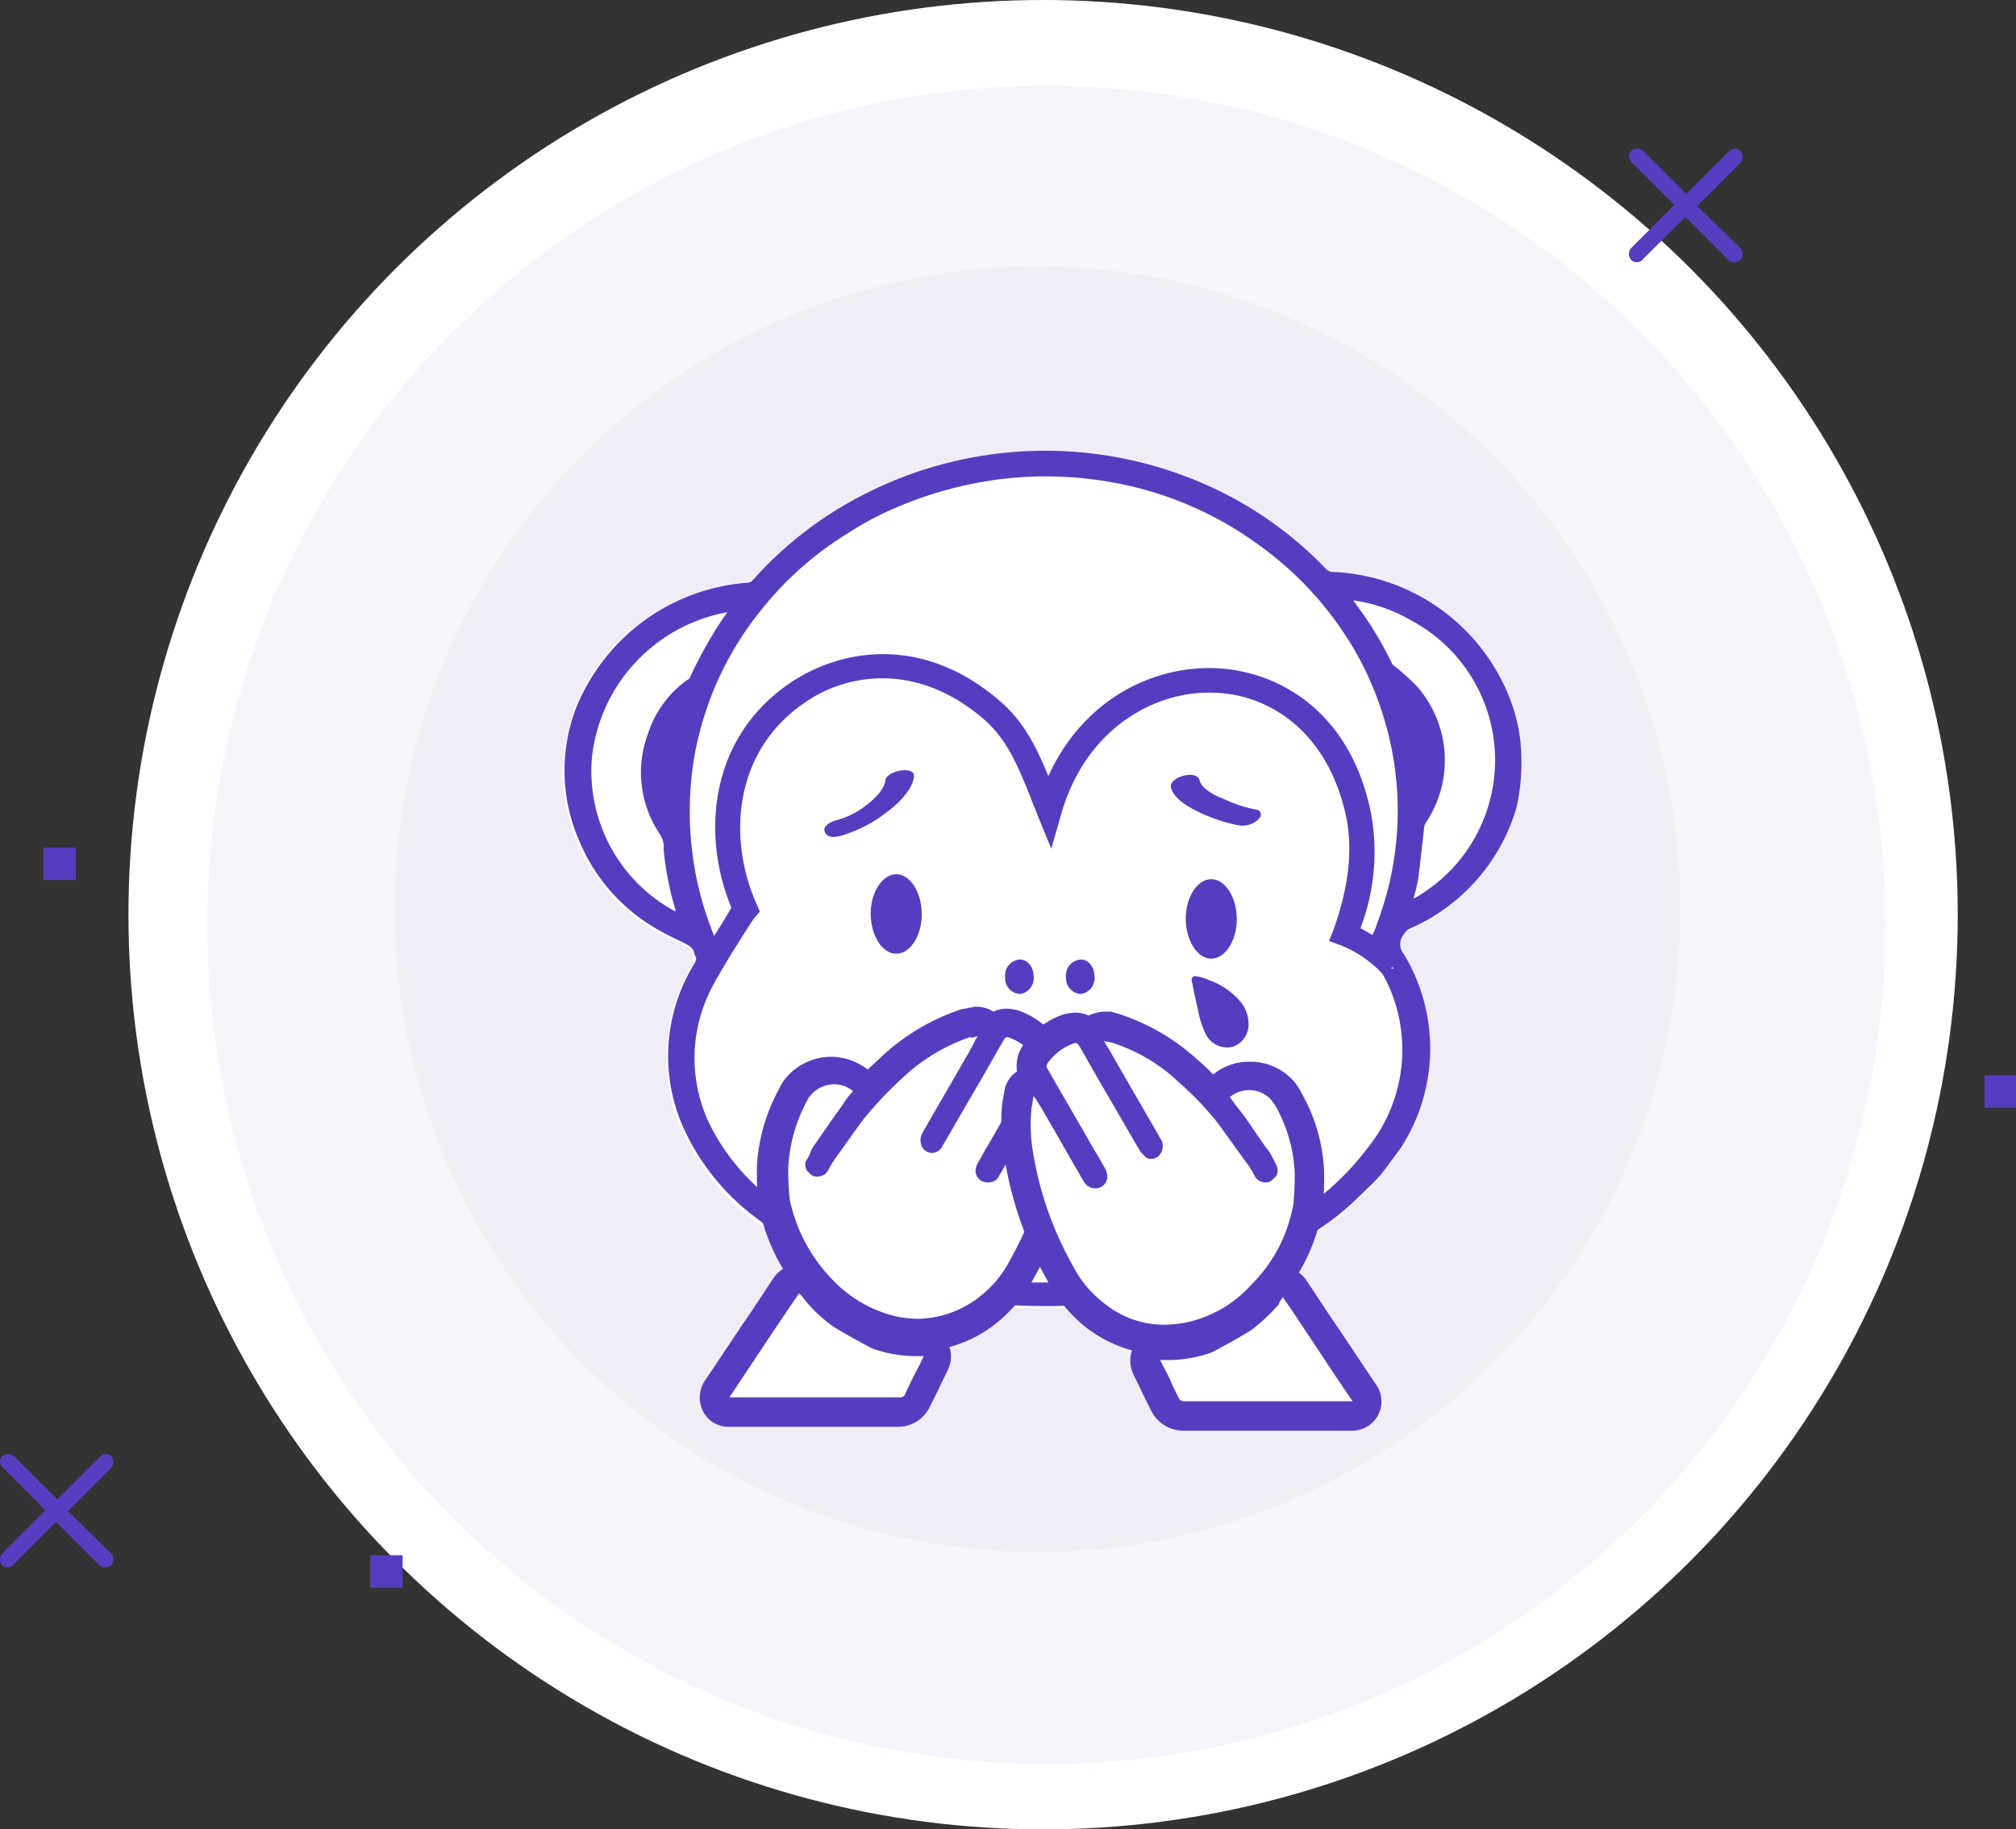 <svg xmlns="http://www.w3.org/2000/svg" viewBox="0 0 205.425 186.4">
  <rect x="0" y="0" width="205.425" height="186.4" fill="#333333" stroke="none"/>
  <defs>
    <style>
      .cls-1 {
        fill: #fff;
      }

      .cls-2 {
        fill: none;
        stroke: #b0b0b0;
        stroke-width: 2px;
        stroke-dasharray: 0 10;
      }

      .cls-3, .cls-5 {
        fill: #563dbf;
      }

      .cls-3 {
        opacity: 0.047;
      }

      .cls-4 {
        opacity: 0.042;
      }

      .cls-6 {
        fill: #707070;
      }
    </style>
  </defs>
  <g id="ic_rechazado_carrito" transform="translate(-0.075 -0.021)">
    <g id="Group_2044" data-name="Group 2044" transform="translate(5 -24.237)">
      <g id="Group_2041" data-name="Group 2041" transform="translate(793.564 335.458)">
        <circle id="Ellipse_119" data-name="Ellipse 119" class="cls-1" cx="93.2" cy="93.2" r="93.2" transform="translate(-785.4 -311.2)"/>
        <circle id="Ellipse_120" data-name="Ellipse 120" class="cls-2" cx="92.2" cy="92.2" r="92.2" transform="translate(-784.4 -310.2)"/>
      </g>
      <circle id="Ellipse_121" data-name="Ellipse 121" class="cls-3" cx="85.5" cy="85.5" r="85.5" transform="translate(16.2 33)"/>
      <g id="Group_2042" data-name="Group 2042" class="cls-4" transform="translate(820.794 362.604)">
        <path id="Path_2209" data-name="Path 2209" class="cls-5" d="M-720-180.7a64.255,64.255,0,0,1-25.3-5.1,55.747,55.747,0,0,1-11-6,66.114,66.114,0,0,1-9.6-7.9,66.118,66.118,0,0,1-7.9-9.6,69.164,69.164,0,0,1-6-11,64.254,64.254,0,0,1-5.1-25.3,65.832,65.832,0,0,1,5.1-25.4,65.784,65.784,0,0,1,9.7-16,65.655,65.655,0,0,1,13.8-12.5,64.744,64.744,0,0,1,36.4-11.1,64.255,64.255,0,0,1,25.3,5.1,55.747,55.747,0,0,1,11,6,66.113,66.113,0,0,1,9.6,7.9,66.118,66.118,0,0,1,7.9,9.6,69.165,69.165,0,0,1,6,11,64.254,64.254,0,0,1,5.1,25.3,64.255,64.255,0,0,1-5.1,25.3,55.744,55.744,0,0,1-6,11,66.115,66.115,0,0,1-7.9,9.6,66.119,66.119,0,0,1-9.6,7.9,69.166,69.166,0,0,1-11,6A65.2,65.2,0,0,1-720-180.7Z"/>
        <path id="Path_2210" data-name="Path 2210" class="cls-6" d="M-720-310.2a64.469,64.469,0,0,0-36.1,11,70.225,70.225,0,0,0-13.7,12.4,62.441,62.441,0,0,0-9.6,15.8,64.489,64.489,0,0,0-5.1,25.2,63.29,63.29,0,0,0,5.1,25.1,68.593,68.593,0,0,0,5.9,11,65.3,65.3,0,0,0,7.9,9.5,65.3,65.3,0,0,0,9.5,7.9,61.029,61.029,0,0,0,11,5.9,63.29,63.29,0,0,0,25.1,5.1,63.289,63.289,0,0,0,25.1-5.1,68.6,68.6,0,0,0,11-5.9,65.3,65.3,0,0,0,9.5-7.9,65.3,65.3,0,0,0,7.9-9.5,61.033,61.033,0,0,0,5.9-11,63.289,63.289,0,0,0,5.1-25.1,63.29,63.29,0,0,0-5.1-25.1,68.594,68.594,0,0,0-5.9-11,65.3,65.3,0,0,0-7.9-9.5,65.3,65.3,0,0,0-9.5-7.9,61.031,61.031,0,0,0-11-5.9,65.36,65.36,0,0,0-25.1-5m0-1a65.468,65.468,0,0,1,65.5,65.5A65.468,65.468,0,0,1-720-180.2a65.468,65.468,0,0,1-65.5-65.5,65.441,65.441,0,0,1,5.2-25.6A65.454,65.454,0,0,1-720-311.2Z"/>
      </g>
      <g id="Group_2043" data-name="Group 2043" transform="translate(785 344.425)">
        <path id="Path_2211" data-name="Path 2211" class="cls-5" d="M-587.7-210.6h3.2v3.3h-3.2Z"/>
        <path id="Path_2212" data-name="Path 2212" class="cls-5" d="M-785.5-230.5v-3.3h3.3v3.3Z"/>
        <path id="Path_2213" data-name="Path 2213" class="cls-5" d="M-748.9-158.4h-3.3v-3.3h3.3Z"/>
      </g>
    </g>
    <g id="Group_2045" data-name="Group 2045">
      <path id="Path_2214" data-name="Path 2214" class="cls-1" d="M155.1,77.2a18.946,18.946,0,0,1-11.7,17.7,1.344,1.344,0,0,0-.6.7c-.4.6-.2,1.1.1,1.8a17.841,17.841,0,0,1,1.8,15.4,19.681,19.681,0,0,1-2.1,4.4c-.7,1-1.4,2-2.1,2.9a18.138,18.138,0,0,1-2.4,2.4,27.461,27.461,0,0,1-2.6,2.2,38.542,38.542,0,0,1-7.1,4.1,49.182,49.182,0,0,1-12.4,3.7,61.085,61.085,0,0,1-8.5.8,55.894,55.894,0,0,1-17.8-2.4,39.929,39.929,0,0,1-12.8-6.6,23.621,23.621,0,0,1-7.4-9.2,18.2,18.2,0,0,1,1.2-16.8.6.6,0,0,0,0-.7.367.367,0,0,1-.1-.3c-.1-.7-.7-.9-1.2-1.1a26.39,26.39,0,0,1-2.9-1.5,19.088,19.088,0,0,1-7.6-8.8,20.284,20.284,0,0,1-1.5-6.8,20.317,20.317,0,0,1,1.2-6.8,18.906,18.906,0,0,1,8.7-10A22.109,22.109,0,0,1,76,59.6a1.012,1.012,0,0,0,.7-.4,36.322,36.322,0,0,1,9.9-7.9,40.384,40.384,0,0,1,21.8-5.1,39.413,39.413,0,0,1,26.6,12,.908.908,0,0,0,.7.3c8.2.4,15.6,5.7,18.1,13.1A12.417,12.417,0,0,1,155.1,77.2Z"/>
      <path id="Path_2215" data-name="Path 2215" class="cls-5" d="M155.1,77.2a17.015,17.015,0,0,0-1.1-5.8,20.26,20.26,0,0,0-18.1-13.1.908.908,0,0,1-.7-.3,38.461,38.461,0,0,0-11.6-8.3,40.526,40.526,0,0,0-36.8,1.4A38.309,38.309,0,0,0,76.9,59c-.2.2-.3.4-.7.4A20.477,20.477,0,0,0,58.8,72.1a17.813,17.813,0,0,0,.3,13.6,18.535,18.535,0,0,0,7.6,8.8A26.39,26.39,0,0,0,69.6,96c.5.3,1.1.5,1.2,1.1,0,.1.1.2.1.3.2.2.1.4,0,.7a17.9,17.9,0,0,0-1.2,16.8,23.621,23.621,0,0,0,7.4,9.2,38.047,38.047,0,0,0,6.6,4.1c.5.2,1,.5,1.5.7a36.11,36.11,0,0,0,4.6,1.7,53.815,53.815,0,0,0,13.3,2.4c1.5.1,3,.1,4.5.1a64.068,64.068,0,0,0,8.5-.8,48.354,48.354,0,0,0,9.9-2.7c.2-.1.3-.1.5-.2l2.1-.9a38.542,38.542,0,0,0,7.1-4.1,27.464,27.464,0,0,0,2.6-2.2c.8-.8,1.6-1.5,2.4-2.4.2-.2.3-.4.4-.5.6-.8,1.1-1.5,1.7-2.3a18.591,18.591,0,0,0,.3-19.8,1.5,1.5,0,0,1-.1-1.8,2.036,2.036,0,0,1,.6-.7,19.341,19.341,0,0,0,11-12.4A20.534,20.534,0,0,0,155.1,77.2Zm-94.7-.1A16.907,16.907,0,0,1,74.2,62.4c-.3.4-.5.7-.7,1A43.983,43.983,0,0,0,70.4,69a.451.451,0,0,1-.3.3,10.981,10.981,0,0,0-3.5,4.2,19.452,19.452,0,0,0-.8,2.2A11.271,11.271,0,0,0,67.3,85a2.4,2.4,0,0,1,.4,1.6,31.364,31.364,0,0,0,1.2,6.1v.2A16.241,16.241,0,0,1,60.4,77.1Zm82.4,27.6a15.906,15.906,0,0,1-3.3,12.2,28.247,28.247,0,0,1-9,7.8,44.936,44.936,0,0,1-7.8,3.4c-1.4.5-2.8.8-4.2,1.2a11.8,11.8,0,0,1-2,.4,60.29,60.29,0,0,1-9.9,1H105c-1,0-2-.1-3-.1a48.633,48.633,0,0,1-13.3-2.8h0a8.651,8.651,0,0,1-1.7-.7,31.9,31.9,0,0,1-8.7-5.2,22.119,22.119,0,0,1-5.8-7.1,15.5,15.5,0,0,1,.3-14.5l.3-.6c.2-.4.5-.8.8-1.3.2-.2.2-.4,0-.7a5.937,5.937,0,0,1-.4-.8c-.2-.4-.4-.9-.6-1.4a32.717,32.717,0,0,1-1.7-5.3,33.984,33.984,0,0,1-.5-12.3,32.722,32.722,0,0,1,7-15.8,33.907,33.907,0,0,1,8.7-7.7A30.9,30.9,0,0,1,90.8,52a39.121,39.121,0,0,1,12.6-3.3,38.226,38.226,0,0,1,11.2.7A35.925,35.925,0,0,1,128,55.3a34.627,34.627,0,0,1,9.2,9.5,31.591,31.591,0,0,1,3.4,6.9,32.38,32.38,0,0,1-.2,22.4,6.117,6.117,0,0,1-.5,1.2c0,.1,0,.1-.1.2-.1.3-.3.6-.4.9v.1a.1.1,0,0,1-.1.1v.3A15.3,15.3,0,0,1,142.8,104.7Zm1.3-13.1a20.938,20.938,0,0,0,.5-2.1c.2-1.7.4-3.4.6-5.2,0-.2.1-.3.2-.5a11.426,11.426,0,0,0-.9-13.8,20.887,20.887,0,0,0-2.2-2c-.1-.1-.3-.2-.4-.4a35.5,35.5,0,0,0-3.8-6.2.349.349,0,0,1-.1-.2,15.982,15.982,0,0,1,5.8,2,16.139,16.139,0,0,1,.3,28.4Z"/>
    </g>
    <g id="Group_2046" data-name="Group 2046" transform="translate(968 227.304)">
      <path id="Path_2216" data-name="Path 2216" class="cls-5" d="M-795-206.3l4.4-4.4a.913.913,0,0,0,0-1.2.785.785,0,0,0-1.1,0l-4.4,4.4-4.4-4.4a.913.913,0,0,0-1.2,0,.785.785,0,0,0,0,1.1l4.4,4.4-4.4,4.4a.913.913,0,0,0,0,1.2.785.785,0,0,0,1.1,0l4.4-4.4,4.4,4.4a.91.91,0,0,0,1.2,0,.91.91,0,0,0,0-1.2h0Z"/>
    </g>
    <g id="Group_2047" data-name="Group 2047" transform="translate(968 227.304)">
      <path id="Path_2217" data-name="Path 2217" class="cls-5" d="M-795-206.3l4.4-4.4a.913.913,0,0,0,0-1.2.785.785,0,0,0-1.1,0l-4.4,4.4-4.4-4.4a.913.913,0,0,0-1.2,0,.785.785,0,0,0,0,1.1l4.4,4.4-4.4,4.4a.913.913,0,0,0,0,1.2.785.785,0,0,0,1.1,0l4.4-4.4,4.4,4.4a.91.91,0,0,0,1.2,0,.91.91,0,0,0,0-1.2h0Z"/>
    </g>
    <g id="Group_2048" data-name="Group 2048" transform="translate(804 367.304)">
      <path id="Path_2218" data-name="Path 2218" class="cls-5" d="M-797-213.3l4.4-4.4a.913.913,0,0,0,0-1.2.785.785,0,0,0-1.1,0l-4.4,4.4-4.4-4.4a.913.913,0,0,0-1.2,0,.785.785,0,0,0,0,1.1l4.4,4.4-4.4,4.4a.913.913,0,0,0,0,1.2.785.785,0,0,0,1.1,0l4.4-4.4,4.4,4.4a.91.91,0,0,0,1.2,0,.91.91,0,0,0,0-1.2h0Z"/>
    </g>
    <g id="Group_2049" data-name="Group 2049">
      <path id="Path_2219" data-name="Path 2219" class="cls-1" d="M142.1,98.7a13.941,13.941,0,0,0-4.8-3.4c1.4-3.9,2.2-7.9,1.4-12-3.8-18.8-26.6-18.1-31.6-.6-1.6-3.9-2.8-7.6-5.9-10.3-14.3-12.1-33,3.1-25.1,20.3-.6.7-3.6,5.8-4.2,6.6"/>
      <path id="Path_2220" data-name="Path 2220" class="cls-5" d="M72.9,100l-2.1-1.4c.2-.3,1-1.6,1.7-2.7,1-1.5,1.7-2.7,2.1-3.4-3-7.2-2.4-17.2,6-22.9,5.2-3.5,13.5-4.9,21.3,1.8,2.5,2.1,3.8,4.8,5,7.7,3.6-7.9,10.7-11.2,16.9-11,6.3.2,13.9,4.2,16,14.9a21.788,21.788,0,0,1-1.1,11.6,16.6,16.6,0,0,1,4.3,3.2l-2,1.5a11.839,11.839,0,0,0-4.4-3l-1.1-.4.4-1c1.6-4.4,2-8.1,1.4-11.4-1.9-9.3-8.3-12.8-13.6-12.9-5.9-.2-13,3.6-15.5,12.4l-1,3.5-1.4-3.4c-.2-.6-.5-1.2-.7-1.8-1.3-3.2-2.4-6-4.9-8.1-6.7-5.7-13.8-4.6-18.1-1.6-7.5,5.1-7.8,14.2-4.9,20.6l.3.7-.5.6c-.3.3-1.5,2.3-2.4,3.7C73.7,98.7,73.2,99.6,72.9,100Z"/>
    </g>
    <path id="Path_2221" data-name="Path 2221" class="cls-5" d="M126.1,93.7c0,2.2-1.2,4-2.6,4s-2.6-1.8-2.6-4.1c0-2.2,1.2-4,2.6-4S126.1,91.4,126.1,93.7Z"/>
    <path id="Path_2222" data-name="Path 2222" class="cls-5" d="M105.4,99.5a1.616,1.616,0,0,1-1.4,1.8,1.59,1.59,0,0,1-1.5-1.7,1.616,1.616,0,0,1,1.4-1.8C104.7,97.7,105.4,98.5,105.4,99.5Z"/>
    <path id="Path_2223" data-name="Path 2223" class="cls-5" d="M111.6,99.5a1.616,1.616,0,0,1-1.4,1.8,1.59,1.59,0,0,1-1.5-1.7,1.616,1.616,0,0,1,1.4-1.8C110.9,97.7,111.6,98.5,111.6,99.5Z"/>
    <path id="Path_2224" data-name="Path 2224" class="cls-5" d="M94,93.2c0,2.2-1.2,4-2.6,4s-2.6-1.8-2.6-4.1c0-2.2,1.2-4,2.6-4S94,90.9,94,93.2Z"/>
    <path id="Path_2225" data-name="Path 2225" class="cls-5" d="M127.3,104.4a2.37,2.37,0,0,1-1.7,2.3,2.42,2.42,0,0,1-2.6-1.2,8.955,8.955,0,0,1-.8-2.3c-.2-.9-.4-1.8-.6-2.8,0-.2-.1-.3-.1-.5,0-.3.2-.5.5-.4a4.951,4.951,0,0,1,1.3.4,7.44,7.44,0,0,1,3.1,2.1A3.583,3.583,0,0,1,127.3,104.4Z"/>
    <g id="Group_2051" data-name="Group 2051">
      <g id="Group_2050" data-name="Group 2050">
        <path id="Path_2226" data-name="Path 2226" class="cls-5" d="M85.7,85.2a13.965,13.965,0,0,0,4.7-2.4c1.1-.8,2.6-2.2,2.8-3.6.2-1.2-2.7-.7-2.9.3-.1,1-1.2,2-2,2.6a8.469,8.469,0,0,1-3,1.5c-.4.1-1.4.5-1.2,1.1.2.8,1.2.6,1.6.5Z"/>
      </g>
    </g>
    <g id="Group_2053" data-name="Group 2053">
      <g id="Group_2052" data-name="Group 2052">
        <path id="Path_2227" data-name="Path 2227" class="cls-5" d="M128,82.5a14.219,14.219,0,0,1-3.3-1.1c-.8-.3-2.2-1-2.4-1.9-.3-1.1-3.2-.3-2.9.8s1.7,1.9,2.7,2.4a16.592,16.592,0,0,0,4.1,1.4,2.364,2.364,0,0,0,2-.5c.5-.4.5-1-.2-1.1Z"/>
      </g>
    </g>
    <g id="Group_2056" data-name="Group 2056">
      <g id="Group_2054" data-name="Group 2054">
        <path id="Path_2228" data-name="Path 2228" class="cls-1" d="M93.4,136.2a17.854,17.854,0,0,1-2.3-.2,13.986,13.986,0,0,1-7.6-4.4,16.533,16.533,0,0,1-4.4-8.1,5.9,5.9,0,0,1-.2-1.4c-.1-1-.1-2-.1-3a16.185,16.185,0,0,1,2.1-7.4,3.508,3.508,0,0,1,.5-.8,4.627,4.627,0,0,1,3.5-1.6,4.357,4.357,0,0,1,2.9,1.1,1.606,1.606,0,0,1,.5,1.1,36.985,36.985,0,0,1,2.8-2.8,20.321,20.321,0,0,1,7.2-4.3c.2-.1.5-.1.8-.2h.5a1.425,1.425,0,0,1,1.2.6.758.758,0,0,1,.2.4,1.763,1.763,0,0,1,1.5-.9,1.952,1.952,0,0,1,.7.1,6.7,6.7,0,0,1,3.5,2.7c.1.1.1.2.2.3a1.95,1.95,0,0,1,0,1.5.349.349,0,0,1-.1.2c-.1.3-.3.5-.4.8a4.331,4.331,0,0,1,.5-.1h.4a1.383,1.383,0,0,1,1.1,1.2l.2,1.1a20.153,20.153,0,0,1-.2,5.5,35.726,35.726,0,0,1-4.2,11.7,11.966,11.966,0,0,1-3.7,4.4,11.807,11.807,0,0,1-7.1,2.5Z"/>
        <path id="Path_2229" data-name="Path 2229" class="cls-5" d="M99.7,105.6c-.3.5-.5.9-.7,1.3-1.6,2.8-3.3,5.7-4.9,8.5a1.535,1.535,0,0,0,0,1.6,1.193,1.193,0,0,0,.9.5,1.175,1.175,0,0,0,1.1-.7c1.3-2.2,2.6-4.5,3.9-6.7l2.4-4.2h0c.1-.1.2-.2.3-.2h.1a5.806,5.806,0,0,1,2.8,2.1.454.454,0,0,1,0,.5c-1.6,2.8-3.3,5.7-4.9,8.5-.4.6-.7,1.3-1.1,1.9v.1a1.174,1.174,0,0,0,.6,1.6,1.268,1.268,0,0,0,.6.1,1.167,1.167,0,0,0,1.1-.7c1.4-2.4,2.8-4.9,4.2-7.3.3-.5.6-1,.9-1.4.1.4.1.7.2,1.1a16.666,16.666,0,0,1-.2,5,34.952,34.952,0,0,1-4,11.2,11.286,11.286,0,0,1-3.3,3.9,10.46,10.46,0,0,1-6.1,2.1,13.554,13.554,0,0,1-2-.2,13.006,13.006,0,0,1-6.8-3.9,16.436,16.436,0,0,1-4.1-7.4,5.019,5.019,0,0,1-.2-1.2,26.2,26.2,0,0,1-.1-2.8,16.092,16.092,0,0,1,1.9-6.7,2.092,2.092,0,0,1,.4-.6,3.15,3.15,0,0,1,2.3-1.1,3.057,3.057,0,0,1,2,.7,9.549,9.549,0,0,0-1.2,1.6c-.9,1.2-1.7,2.4-2.6,3.7a5.582,5.582,0,0,0-.5.8,3.128,3.128,0,0,1-.5,1,1.183,1.183,0,0,0,.1,1c.3.3.5.6,1,.6h.1a1.23,1.23,0,0,0,1.1-.7,9.129,9.129,0,0,1,.8-1.3c.1-.1,2.6-3.7,2.9-4a39.709,39.709,0,0,1,4-4.2,18.99,18.99,0,0,1,6.7-4c.2.1.4,0,.8-.1m0-3a1.7,1.7,0,0,0-.7.1h-.2c-.3.1-.6.1-.9.2a22.061,22.061,0,0,0-7.8,4.6c-.5.5-1.1,1-1.6,1.5a6.162,6.162,0,0,0-3.7-1.3,6.06,6.06,0,0,0-4.6,2.1,4.129,4.129,0,0,0-.7,1.1,18.512,18.512,0,0,0-2.3,8v.1c0,1,0,2.1.1,3.1v.1c.1.5.2,1.1.3,1.6a19.07,19.07,0,0,0,4.8,8.8,15.192,15.192,0,0,0,8.4,4.8,11.529,11.529,0,0,0,2.6.3,12.88,12.88,0,0,0,8-2.7,14.932,14.932,0,0,0,4.1-4.9,37.254,37.254,0,0,0,4.3-12.1,19.363,19.363,0,0,0,.3-5.9V112l-.1-.5-.1-.6a2.956,2.956,0,0,0-1.3-2.1,3.132,3.132,0,0,0-.2-1.9l-.3-.6a8.555,8.555,0,0,0-4.2-3.3,5.019,5.019,0,0,0-1.2-.2,3.194,3.194,0,0,0-1.4.3,3.32,3.32,0,0,0-1.6-.5Z"/>
      </g>
      <g id="Group_2055" data-name="Group 2055">
        <path id="Path_2230" data-name="Path 2230" class="cls-1" d="M74.4,143.9a1.34,1.34,0,0,1-1.3-.8,1.357,1.357,0,0,1,.1-1.5c1.5-2.3,3-4.5,4.5-6.7.9-1.3,1.7-2.6,2.6-3.9a1.9,1.9,0,0,1,1.1-.7h.1a1.606,1.606,0,0,1,1.1.5l.2.2c.2.2.3.4.5.6a14.21,14.21,0,0,0,2.5,2.4c1.2.7,2.4,1.4,3.7,2a9.857,9.857,0,0,0,3.8.7h.9a1.4,1.4,0,0,1,1.2,2.1c-.3.7-.7,1.4-1,2.1l-.9,1.8a2.121,2.121,0,0,1-1.9,1.2Z"/>
        <path id="Path_2231" data-name="Path 2231" class="cls-5" d="M81.5,131.8a4.349,4.349,0,0,1,.6.7,14.98,14.98,0,0,0,2.9,2.7c1.3.8,2.6,1.5,3.9,2.2a13.172,13.172,0,0,0,4.4.8h.9c-.3.7-.7,1.4-1,2s-.6,1.2-.9,1.9a.55.55,0,0,1-.5.3H74.4c2.4-3.6,4.7-7.1,7.1-10.6m0-3h-.2a3.369,3.369,0,0,0-2.3,1.3c-.9,1.3-1.7,2.6-2.6,3.9-1.5,2.2-3,4.5-4.5,6.7a3.12,3.12,0,0,0-.2,3.1,2.883,2.883,0,0,0,2.6,1.6H91.6a3.563,3.563,0,0,0,3.2-2l.9-1.8h0c.3-.7.7-1.4,1-2.1a3.01,3.01,0,0,0-.2-2.9,3.15,3.15,0,0,0-2.3-1.4H93.1a8.662,8.662,0,0,1-3.2-.6,37.186,37.186,0,0,1-3.4-1.9,10.957,10.957,0,0,1-2.2-2.1,2.651,2.651,0,0,1-.5-.6l-.2-.2a2.512,2.512,0,0,0-2.1-1Z"/>
      </g>
    </g>
    <g id="Group_2059" data-name="Group 2059">
      <g id="Group_2057" data-name="Group 2057">
        <path id="Path_2232" data-name="Path 2232" class="cls-1" d="M118.9,136.6a11.7,11.7,0,0,1-7.1-2.4,12.446,12.446,0,0,1-3.7-4.5,39.312,39.312,0,0,1-4.2-11.6,19.573,19.573,0,0,1-.2-5.4l.2-1.2a1.383,1.383,0,0,1,1.1-1.2h.4a.9.9,0,0,1,.5.1c-.1-.3-.3-.5-.4-.8a.349.349,0,0,0-.1-.2,1.95,1.95,0,0,1,0-1.5c0-.1.1-.2.2-.3a6.7,6.7,0,0,1,3.5-2.7,1.483,1.483,0,0,1,.7-.1,1.65,1.65,0,0,1,1.5.9.758.758,0,0,1,.2-.4,1.425,1.425,0,0,1,1.2-.6h.5c.3.1.6.1.8.2a20.736,20.736,0,0,1,7.3,4.3,35.7,35.7,0,0,1,2.8,2.7,1.606,1.606,0,0,1,.5-1.1,4.556,4.556,0,0,1,2.9-1.1,4.79,4.79,0,0,1,3.5,1.6c.2.3.4.5.6.8a16.689,16.689,0,0,1,2.1,7.3c0,1,0,2-.1,3a5.769,5.769,0,0,1-.3,1.4,16.349,16.349,0,0,1-4.5,8.1,13.916,13.916,0,0,1-7.5,4.3,7.509,7.509,0,0,1-2.4.4Z"/>
        <path id="Path_2233" data-name="Path 2233" class="cls-5" d="M112.6,106.1c.4.1.6.1.9.2a17.623,17.623,0,0,1,6.7,4,31.636,31.636,0,0,1,4,4.2c.3.4,2.8,3.9,2.9,4a9.13,9.13,0,0,1,.8,1.3,1.23,1.23,0,0,0,1.1.7h.1c.5,0,.7-.4,1-.6a1.183,1.183,0,0,0,.1-1,9.252,9.252,0,0,0-.5-1,3.509,3.509,0,0,0-.5-.8c-.9-1.2-1.7-2.5-2.6-3.7-.4-.5-.8-1-1.2-1.6a3.057,3.057,0,0,1,2-.7,2.99,2.99,0,0,1,2.3,1.1c.1.2.3.4.4.6a15.291,15.291,0,0,1,1.9,6.7,26.2,26.2,0,0,1-.1,2.8,5.02,5.02,0,0,1-.2,1.2,15.1,15.1,0,0,1-4.1,7.4,12.373,12.373,0,0,1-6.8,3.9,13.551,13.551,0,0,1-2,.2,9.611,9.611,0,0,1-6.1-2.1,11.286,11.286,0,0,1-3.3-3.9,34.952,34.952,0,0,1-4-11.2,16.929,16.929,0,0,1-.2-5c.1-.4.1-.7.2-1.1.3.4.6.9.9,1.4,1.4,2.4,2.8,4.9,4.2,7.3a1.356,1.356,0,0,0,1.1.7,1.268,1.268,0,0,0,.6-.1,1.2,1.2,0,0,0,.6-1.6v-.1c-.4-.7-.7-1.3-1.1-1.9-1.6-2.8-3.3-5.7-4.9-8.5a.454.454,0,0,1,0-.5,5.381,5.381,0,0,1,2.8-2.1h.1c.1,0,.2.1.3.2h0l2.4,4.2c1.3,2.2,2.6,4.5,3.9,6.7l.6.6a.9.9,0,0,0,.5.1,1.05,1.05,0,0,0,.9-.5,1.35,1.35,0,0,0,0-1.6c-1.6-2.8-3.3-5.7-4.9-8.5-.3-.6-.6-.9-.8-1.4m0-3a4.193,4.193,0,0,0-1.6.4,3.194,3.194,0,0,0-1.4-.3,5.019,5.019,0,0,0-1.2.2,8.031,8.031,0,0,0-4.2,3.3l-.3.6a4.133,4.133,0,0,0-.2,1.9,2.956,2.956,0,0,0-1.3,2.1l-.1.6-.1.5v.1a19.526,19.526,0,0,0,.3,5.9,37.253,37.253,0,0,0,4.3,12.1,14.932,14.932,0,0,0,4.1,4.9,13.521,13.521,0,0,0,8,2.7,19.483,19.483,0,0,0,2.5-.2,15.81,15.81,0,0,0,8.4-4.8,18.591,18.591,0,0,0,4.8-8.8c.1-.5.2-1,.3-1.6v-.1c.1-1,.1-2.1.1-3.1v-.1a17.585,17.585,0,0,0-2.3-8,6.726,6.726,0,0,0-.7-1.1,5.883,5.883,0,0,0-4.6-2.1,5.77,5.77,0,0,0-3.7,1.3c-.5-.5-1-1-1.6-1.5a22.061,22.061,0,0,0-7.8-4.6c-.3-.1-.7-.2-1-.3h-.7Z"/>
      </g>
      <g id="Group_2058" data-name="Group 2058">
        <path id="Path_2234" data-name="Path 2234" class="cls-1" d="M120.6,144.3a2.241,2.241,0,0,1-1.9-1.2l-.9-1.8c-.3-.7-.7-1.4-1-2.1a1.392,1.392,0,0,1,.1-1.4,1.709,1.709,0,0,1,1.3-.7h.9a9.857,9.857,0,0,0,3.8-.7c1.2-.6,2.5-1.3,3.7-2a14.82,14.82,0,0,0,2.6-2.4,2.181,2.181,0,0,0,.4-.5l.2-.2a1.606,1.606,0,0,1,1.1-.5h.1a1.23,1.23,0,0,1,1.1.7c.9,1.3,1.7,2.6,2.6,3.9,1.5,2.2,3,4.5,4.5,6.7a1.617,1.617,0,0,1,.1,1.5,1.561,1.561,0,0,1-1.3.8Z"/>
        <path id="Path_2235" data-name="Path 2235" class="cls-5" d="M130.8,132.2c2.4,3.5,4.7,7.1,7.1,10.6H120.7a.55.55,0,0,1-.5-.3c-.3-.6-.6-1.2-.9-1.9s-.7-1.3-1-2h.9a13.172,13.172,0,0,0,4.4-.8c1.3-.7,2.6-1.4,3.9-2.2a18.567,18.567,0,0,0,2.9-2.7c0-.2.2-.4.4-.7m0-3a2.865,2.865,0,0,0-2.2,1l-.2.2c-.2.2-.3.4-.5.6a14.464,14.464,0,0,1-2.2,2.1,37.182,37.182,0,0,1-3.4,1.9,8.662,8.662,0,0,1-3.2.6H118a3.15,3.15,0,0,0-2.3,1.4,3.3,3.3,0,0,0-.2,2.9c.3.7.7,1.4,1,2.1h0l.9,1.8a3.678,3.678,0,0,0,3.2,2h17.3a2.986,2.986,0,0,0,2.4-4.7c-1.5-2.2-3-4.5-4.5-6.7-.9-1.3-1.7-2.6-2.6-3.9a2.772,2.772,0,0,0-2.3-1.3Z"/>
      </g>
    </g>
  </g>
</svg>
